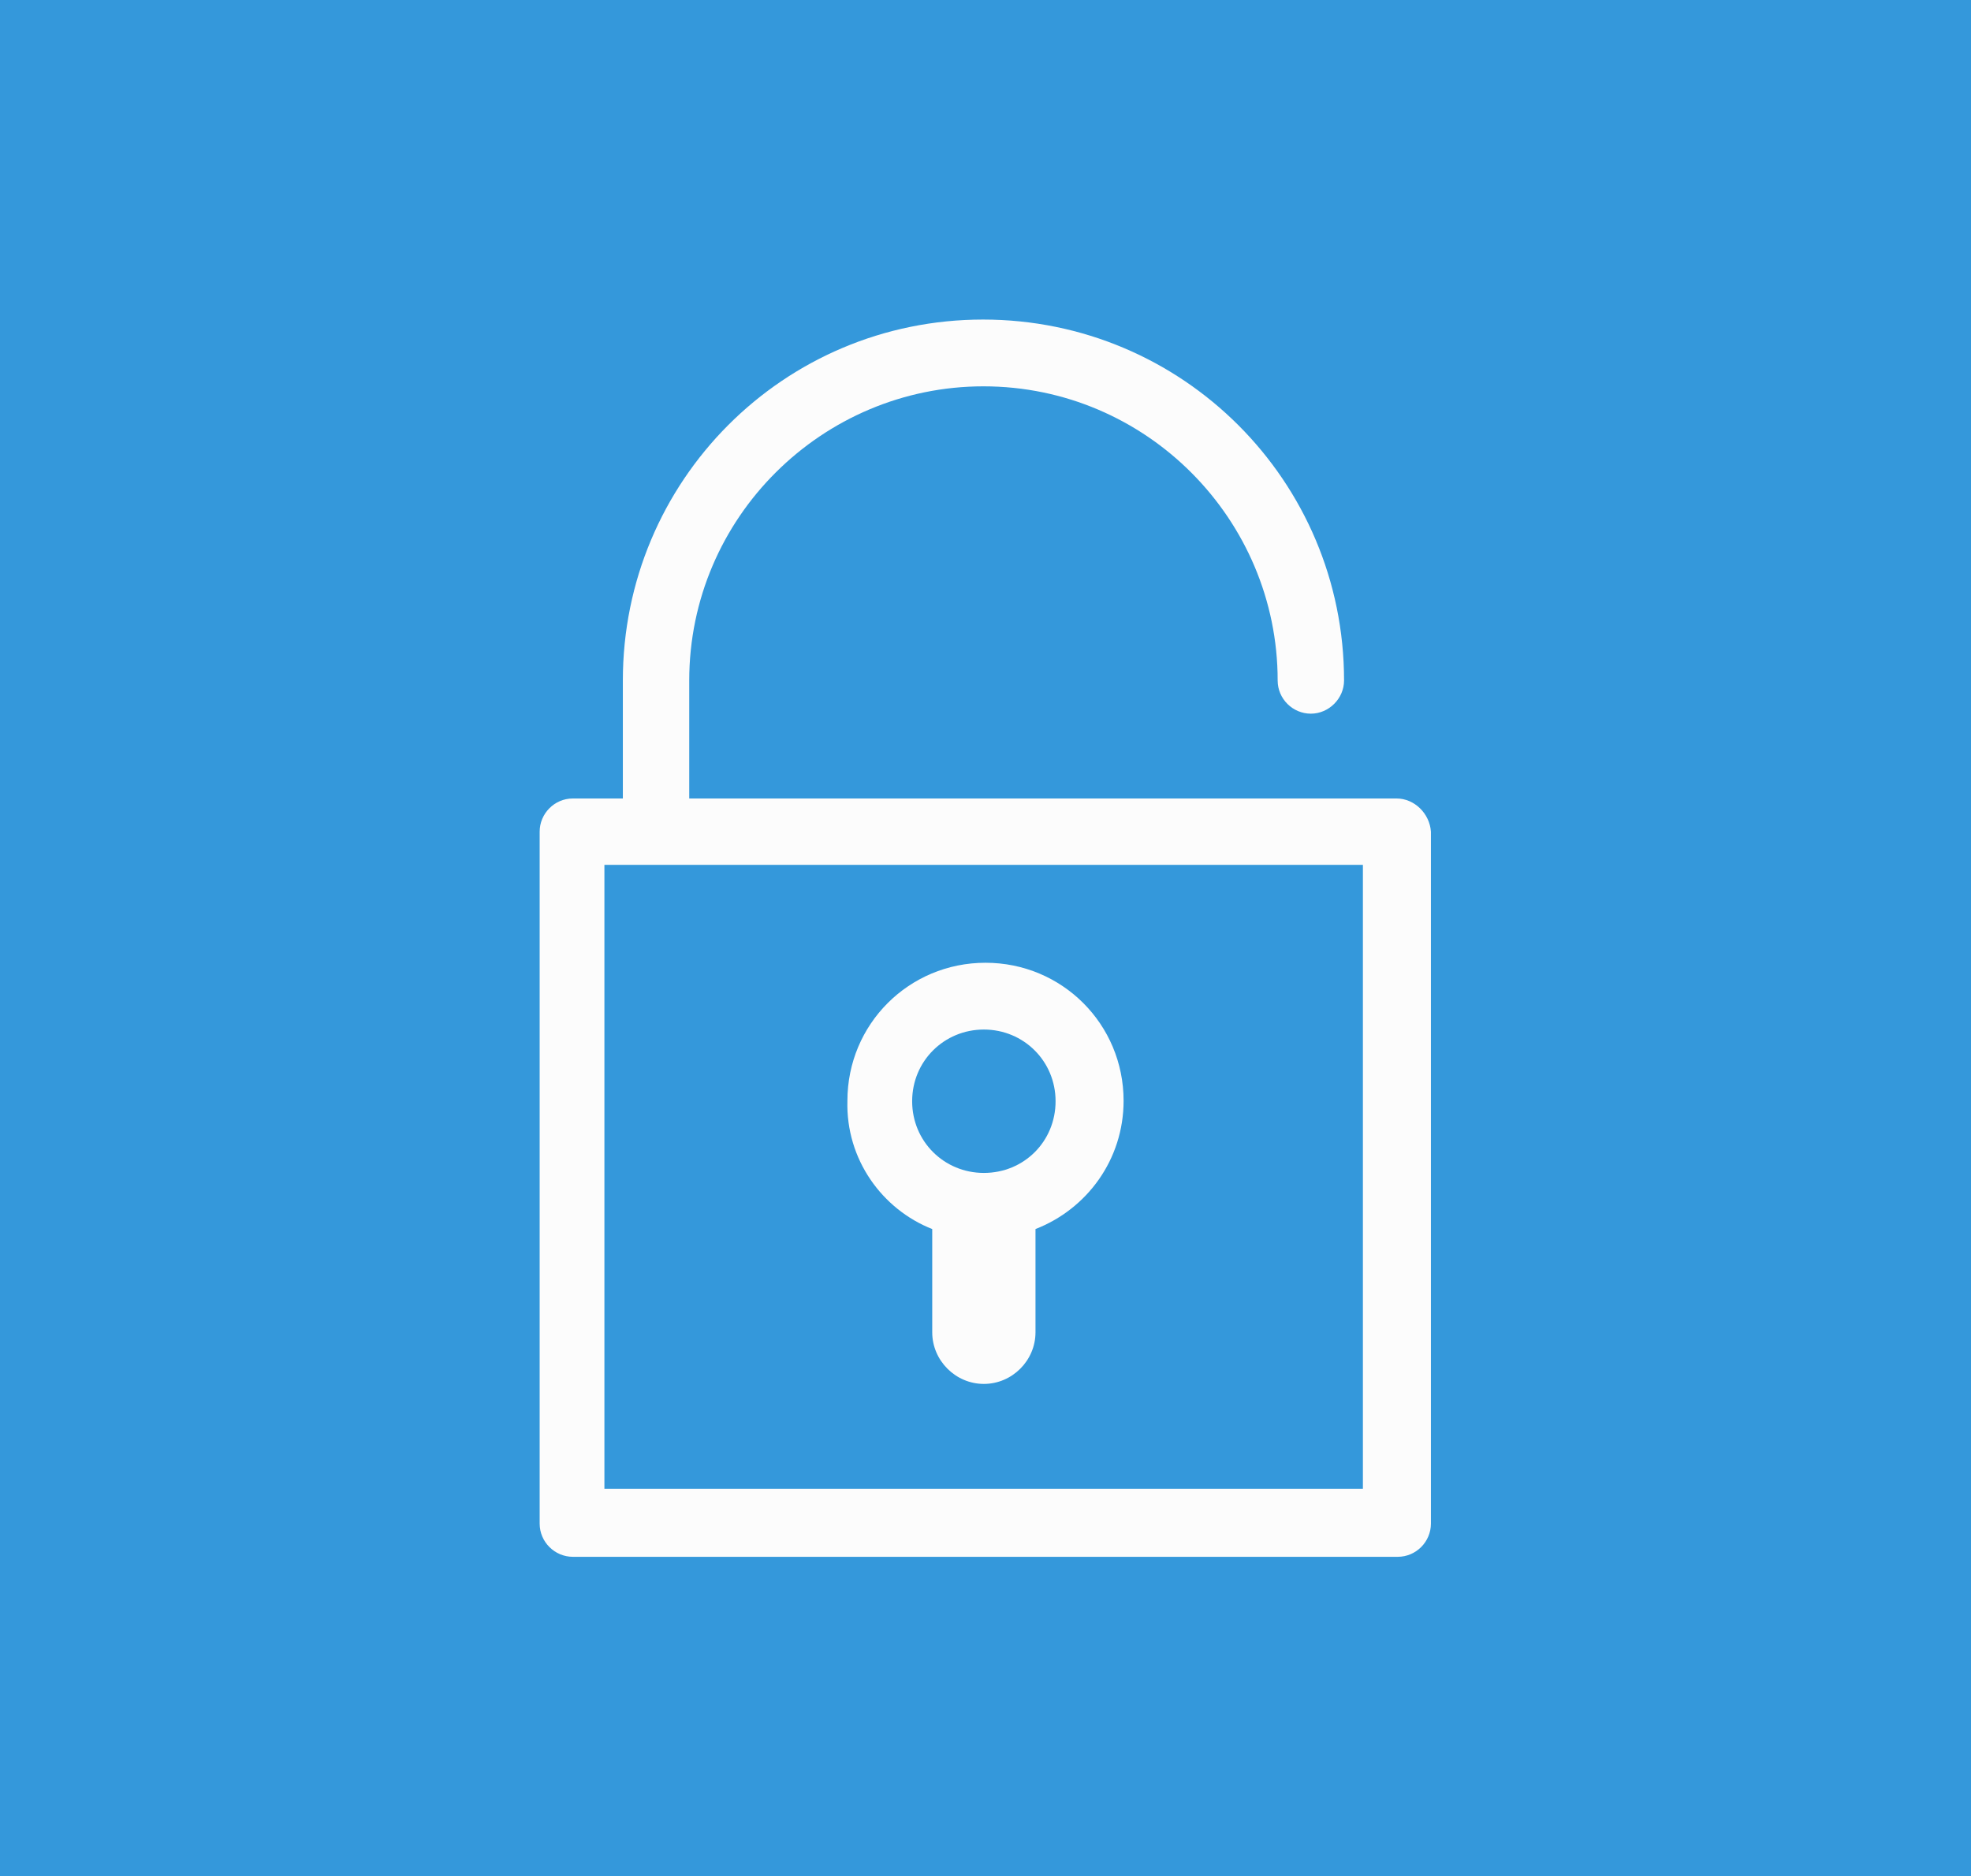 <?xml version="1.0" encoding="utf-8"?>
<!-- Generator: Adobe Illustrator 21.0.2, SVG Export Plug-In . SVG Version: 6.00 Build 0)  -->
<svg version="1.1" id="Layer_1" xmlns="http://www.w3.org/2000/svg" xmlns:xlink="http://www.w3.org/1999/xlink" x="0px" y="0px"
	 viewBox="0 0 481 458" style="enable-background:new 0 0 481 458;" xml:space="preserve">
<style type="text/css">
	.st0{fill:#3498DB;}
	.st1{fill:#FCFCFC;}
</style>
<title>media-item</title>
<rect class="st0" width="481" height="458"/>
<path class="st1" d="M340.8,194.9H168.2v-28.8c0-39.8,32.5-71.8,71.8-71.8c39.8,0,71.8,32.5,71.8,71.8c0,4.5,3.7,8.1,8.1,8.1
	s8.1-3.7,8.1-8.1c0-48.7-39.4-88.1-88.1-88.1S152,117.4,152,166.1v28.8h-12.2c-4.5,0-8.1,3.7-8.1,8.1v168.9c0,4.5,3.7,8.1,8.1,8.1
	h201.3c4.5,0,8.1-3.7,8.1-8.1V203C348.9,198.6,345.2,194.9,340.8,194.9z M332.6,363.4H147.5V211.1h185.1V363.4z"/>
<path class="st1" d="M227.5,300v25.2c0,6.9,5.7,12.6,12.6,12.6c6.9,0,12.6-5.7,12.6-12.6V300c12.6-4.9,21.5-17,21.5-31.3
	c0-18.7-15-33.7-33.7-33.7s-33.7,15-33.7,33.7C206.4,283,215.3,295.2,227.5,300z M240.1,251.3c9.7,0,17.5,7.7,17.5,17.5
	s-7.7,17.5-17.5,17.5c-9.7,0-17.5-7.7-17.5-17.5S230.4,251.3,240.1,251.3z"/>
</svg>
